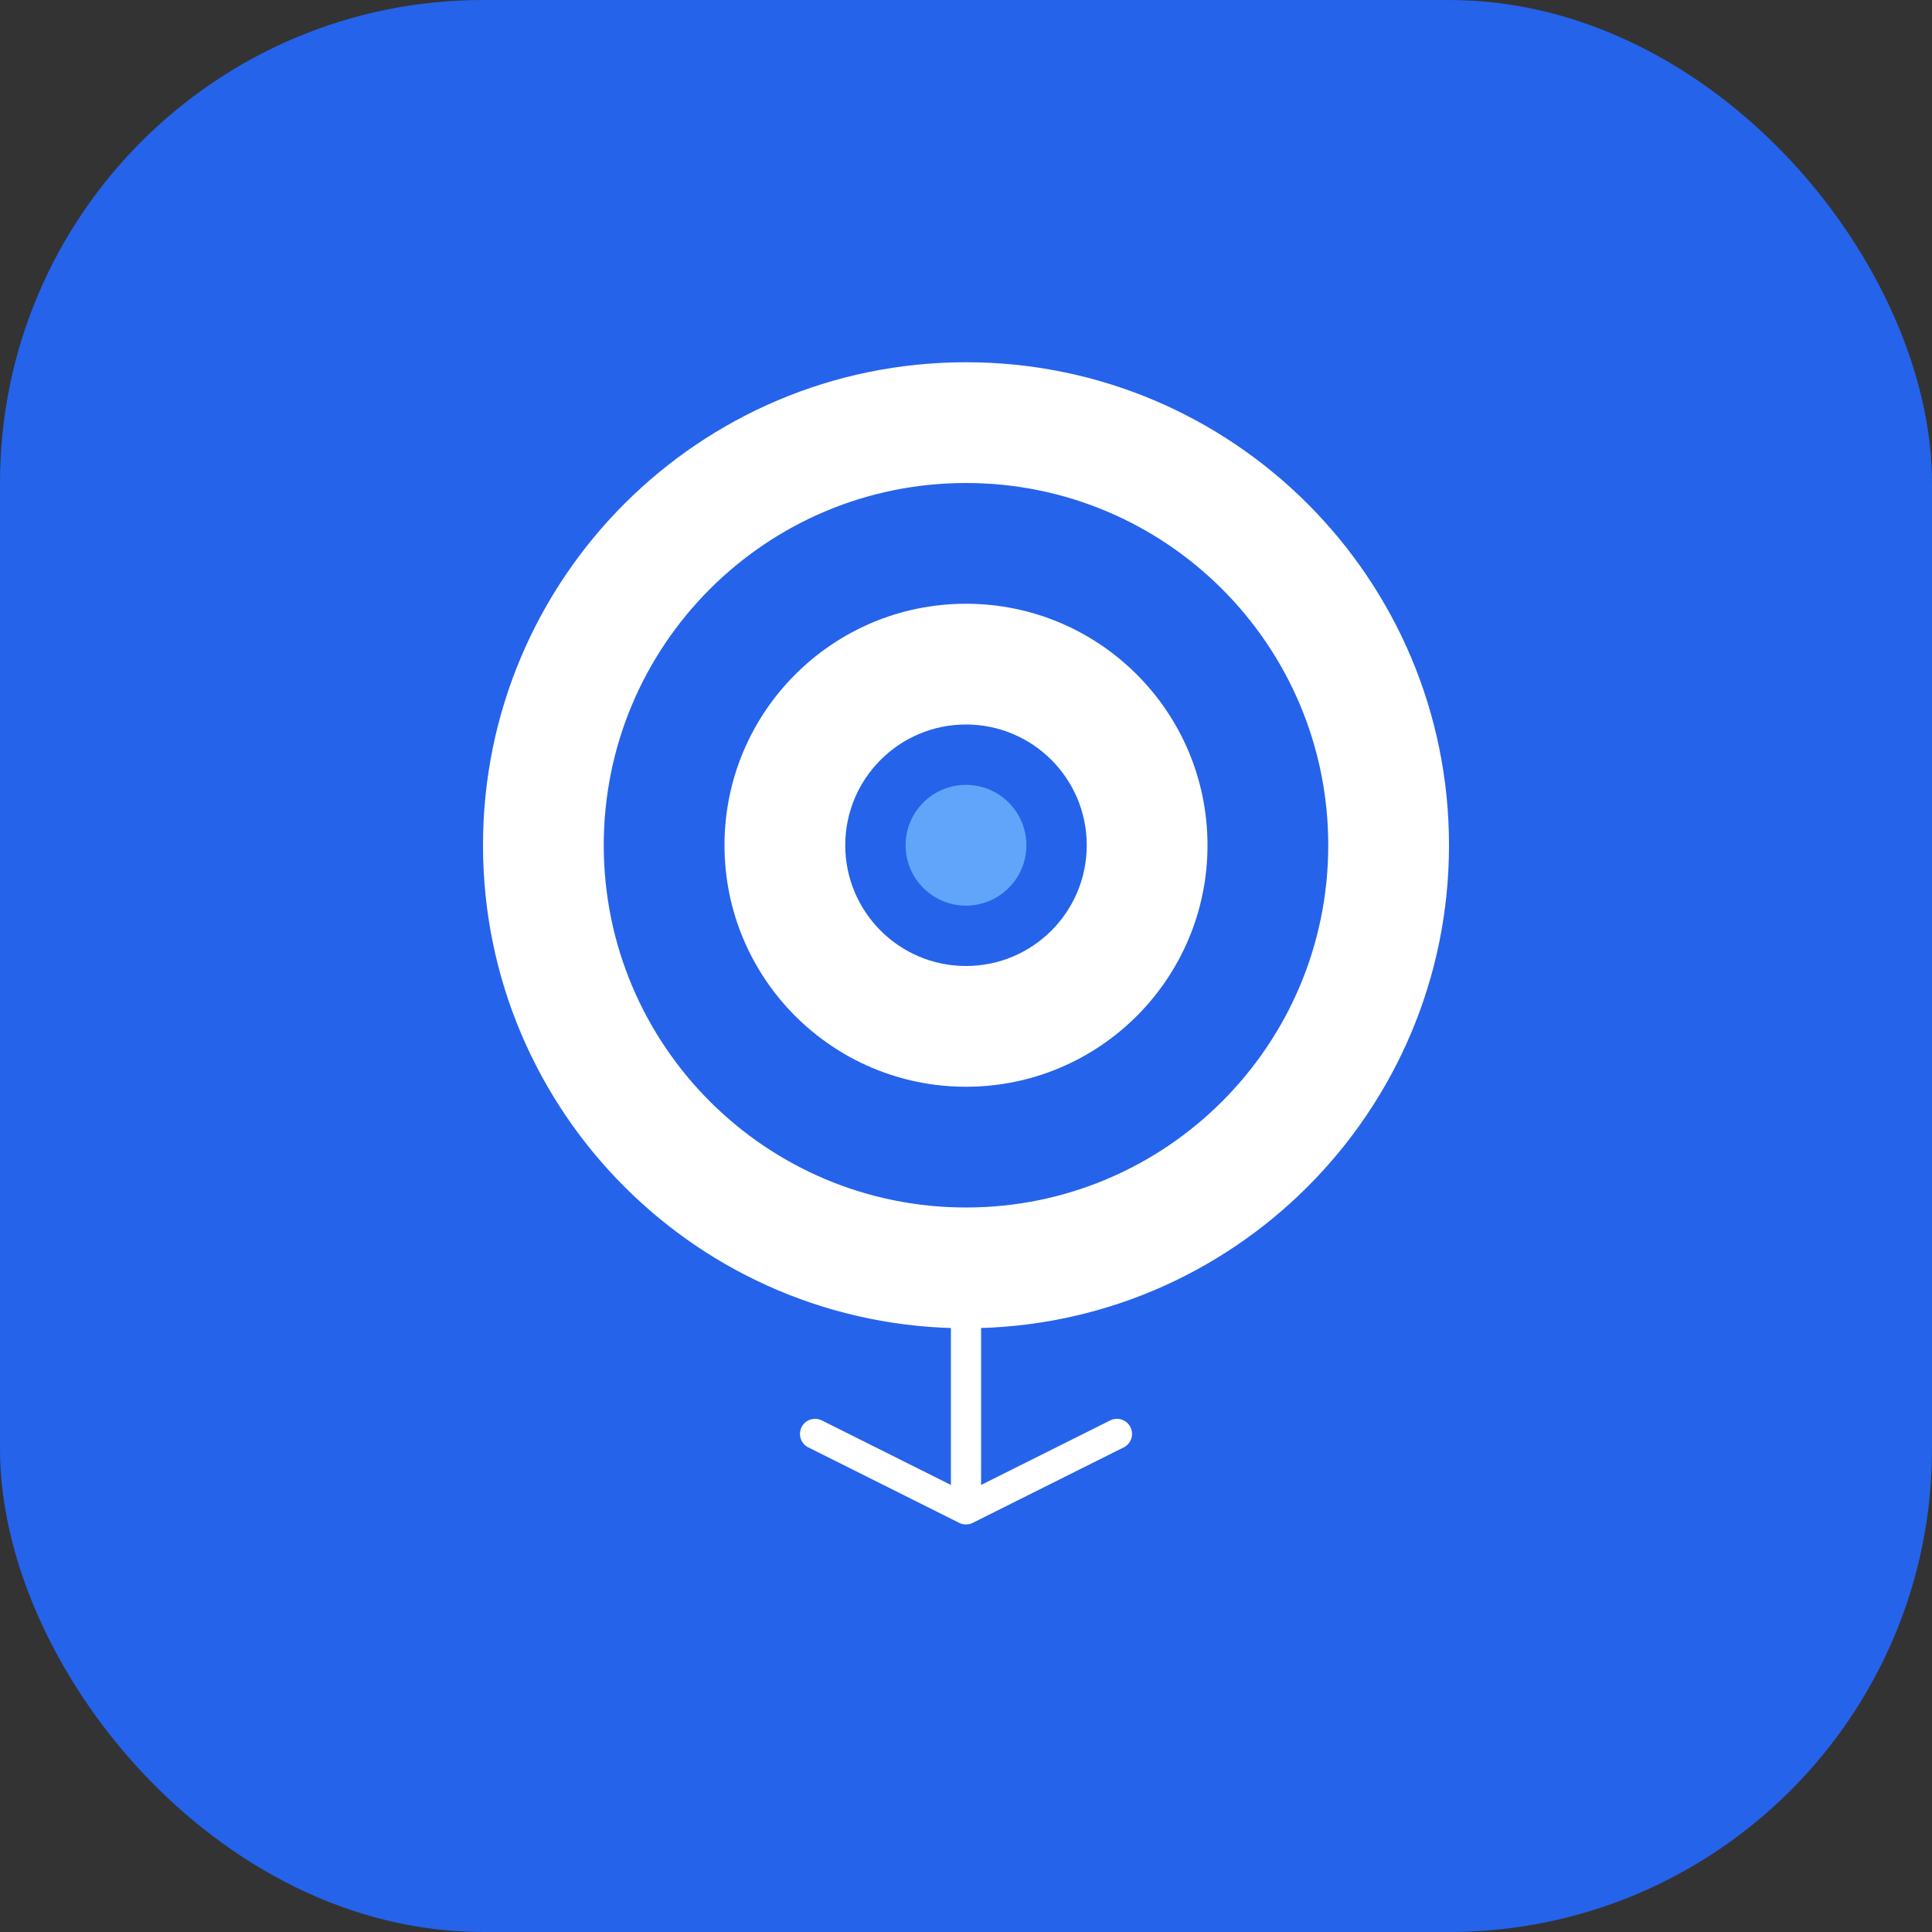 <svg width="512" height="512" viewBox="0 0 512 512" fill="none" xmlns="http://www.w3.org/2000/svg">
  <rect x="0" y="0" width="512" height="512" fill="#333333" stroke="none"/>
  <rect width="512" height="512" rx="128" fill="#2563eb"/>
  <path d="M256 96C185.308 96 128 153.308 128 224C128 294.692 185.308 352 256 352C326.692 352 384 294.692 384 224C384 153.308 326.692 96 256 96ZM256 320C202.981 320 160 277.019 160 224C160 170.981 202.981 128 256 128C309.019 128 352 170.981 352 224C352 277.019 309.019 320 256 320Z" fill="white"/>
  <path d="M256 160C220.654 160 192 188.654 192 224C192 259.346 220.654 288 256 288C291.346 288 320 259.346 320 224C320 188.654 291.346 160 256 160ZM256 256C238.327 256 224 241.673 224 224C224 206.327 238.327 192 256 192C273.673 192 288 206.327 288 224C288 241.673 273.673 256 256 256Z" fill="white"/>
  <circle cx="256" cy="224" r="16" fill="#60a5fa"/>
  <path d="M256 352V400M256 400L216 380M256 400L296 380" stroke="white" stroke-width="8" stroke-linecap="round"/>
</svg>
